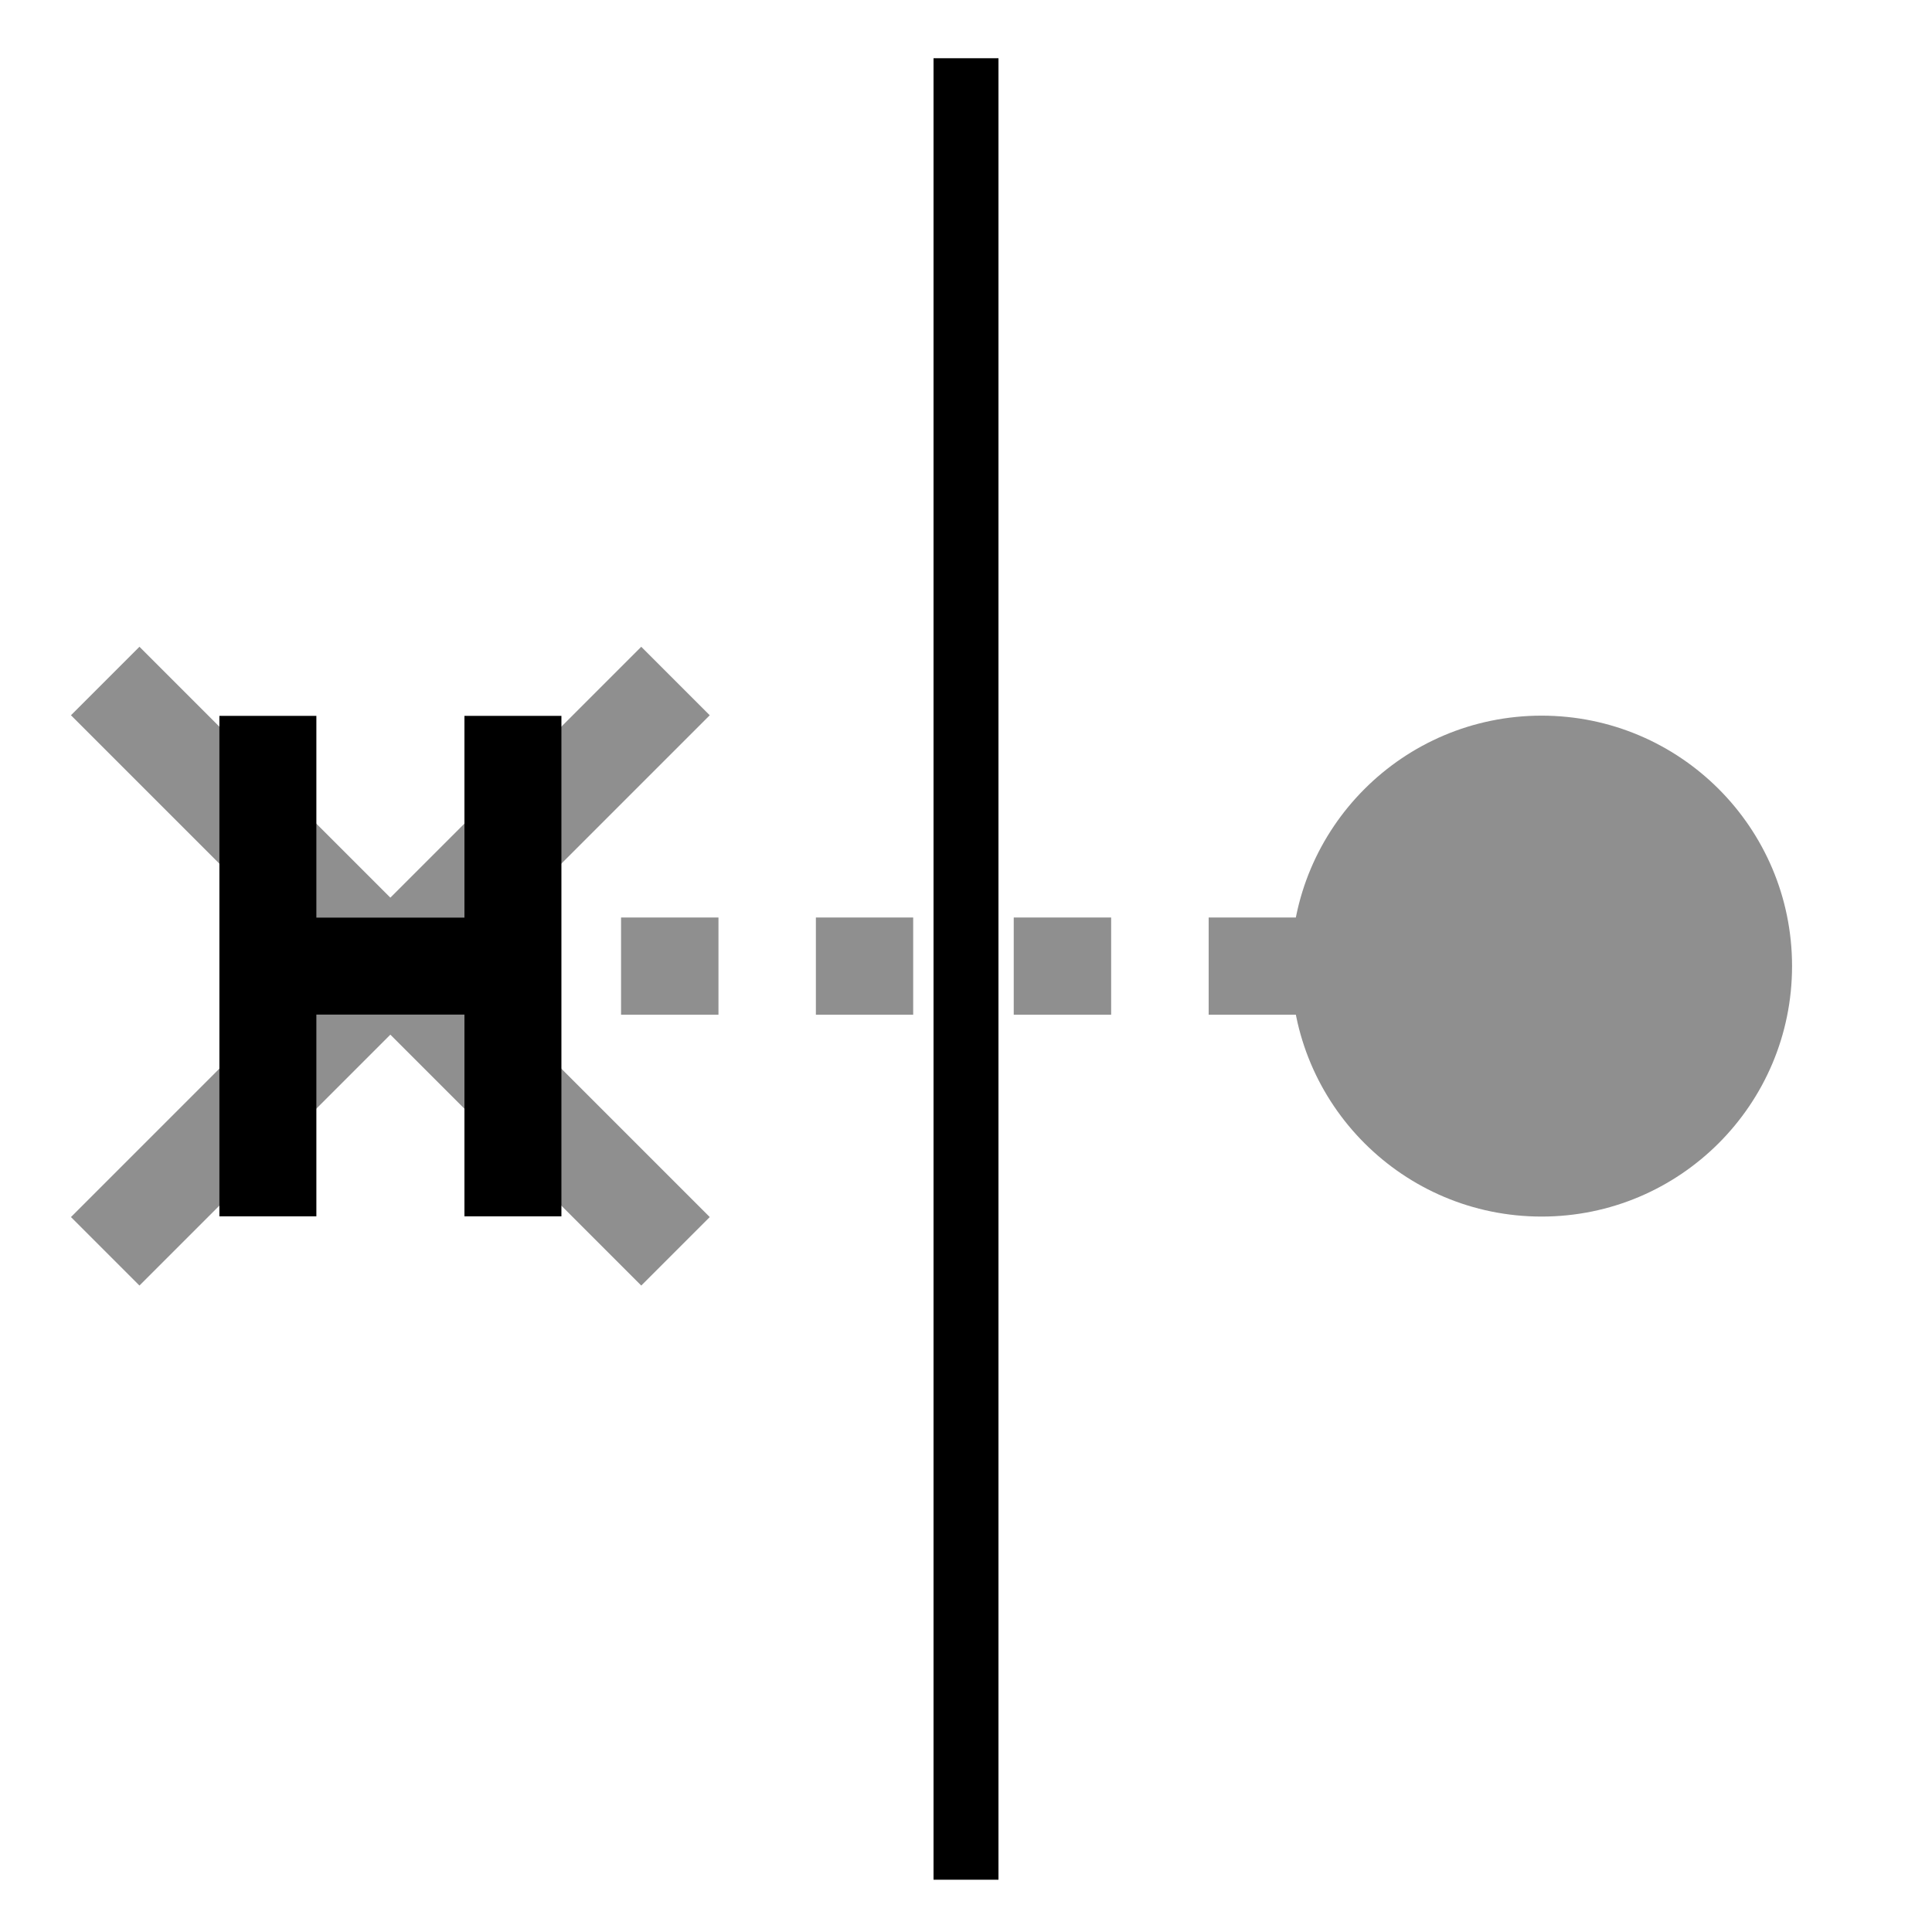 <?xml version="1.0" encoding="UTF-8" standalone="no"?>
<!-- Created with Inkscape (http://www.inkscape.org/) -->

<svg
   width="17.85mm"
   height="17.85mm"
   viewBox="0 0 17.85 17.85"
   version="1.1"
   id="svg1"
   sodipodi:docname="symmetry-bonds-none-hbonds-none.svg"
   inkscape:version="1.3 (0e150ed6c4, 2023-07-21)"
   xmlns:inkscape="http://www.inkscape.org/namespaces/inkscape"
   xmlns:sodipodi="http://sodipodi.sourceforge.net/DTD/sodipodi-0.dtd"
   xmlns="http://www.w3.org/2000/svg"
   xmlns:svg="http://www.w3.org/2000/svg">
  <sodipodi:namedview
     id="namedview1"
     pagecolor="#ffffff"
     bordercolor="#000000"
     borderopacity="0.25"
     inkscape:showpageshadow="2"
     inkscape:pageopacity="0.0"
     inkscape:pagecheckerboard="0"
     inkscape:deskcolor="#d1d1d1"
     inkscape:document-units="mm"
     showguides="false"
     inkscape:zoom="8.0000004"
     inkscape:cx="66.624997"
     inkscape:cy="34.062498"
     inkscape:window-width="2560"
     inkscape:window-height="1369"
     inkscape:window-x="1912"
     inkscape:window-y="-8"
     inkscape:window-maximized="1"
     inkscape:current-layer="layer1" />
  <defs
     id="defs1" />
  <g
     inkscape:label="Layer 1"
     inkscape:groupmode="layer"
     id="layer1"
     transform="translate(-19.729,-10.395)">
    <path
       style="fill:#000000;fill-opacity:1;stroke:#8f8f8f;stroke-width:0.895;stroke-linecap:butt;stroke-dasharray:none;stroke-opacity:1"
       d="m 20.701,16.687 5.269,5.269"
       id="path5-9" />
    <path
       style="fill:none;fill-opacity:1;stroke:#8f8f8f;stroke-width:0.895;stroke-linecap:butt;stroke-dasharray:none;stroke-opacity:1"
       d="m 25.97,16.687 -5.269,5.269"
       id="path5-1-0" />
    <path
       id="path19"
       style="color:#000000;fill:#8f8f8f;stroke-width:1;stroke-dashoffset:0.022;-inkscape-stroke:none;fill-opacity:1"
       d="m 25.467,18.872 v 0.898 h 0.9 v -0.898 z m 1.8,0 v 0.898 h 0.899 v -0.898 z m 1.828,0 v 0.898 h 0.9 v -0.898 z m 1.801,0 v 0.898 h 0.898 v -0.898 z m 1.8,0 v 0.898 h 0.807 v -0.898 z" />
    <circle
       style="fill:#8f8f8f;fill-opacity:1;stroke:none;stroke-width:0.565"
       id="path1-7-53-2"
       cx="33.972"
       cy="19.321"
       r="2.314" />
    <path
       id="path17-7"
       style="color:#000000;fill:#000000;stroke:none;stroke-width:0.199;-inkscape-stroke:none"
       d="m 21.756,17.009 v 4.624 h 0.896 v -1.864 h 1.368 v 1.864 h 0.896 v -4.624 h -0.896 v 1.864 H 22.652 v -1.864 z" />
    <path
       style="fill:#000000;stroke:#000000;stroke-width:0.6;stroke-dasharray:none"
       d="M 28.654,10.933 V 27.762"
       id="path7" />
  </g>
</svg>
